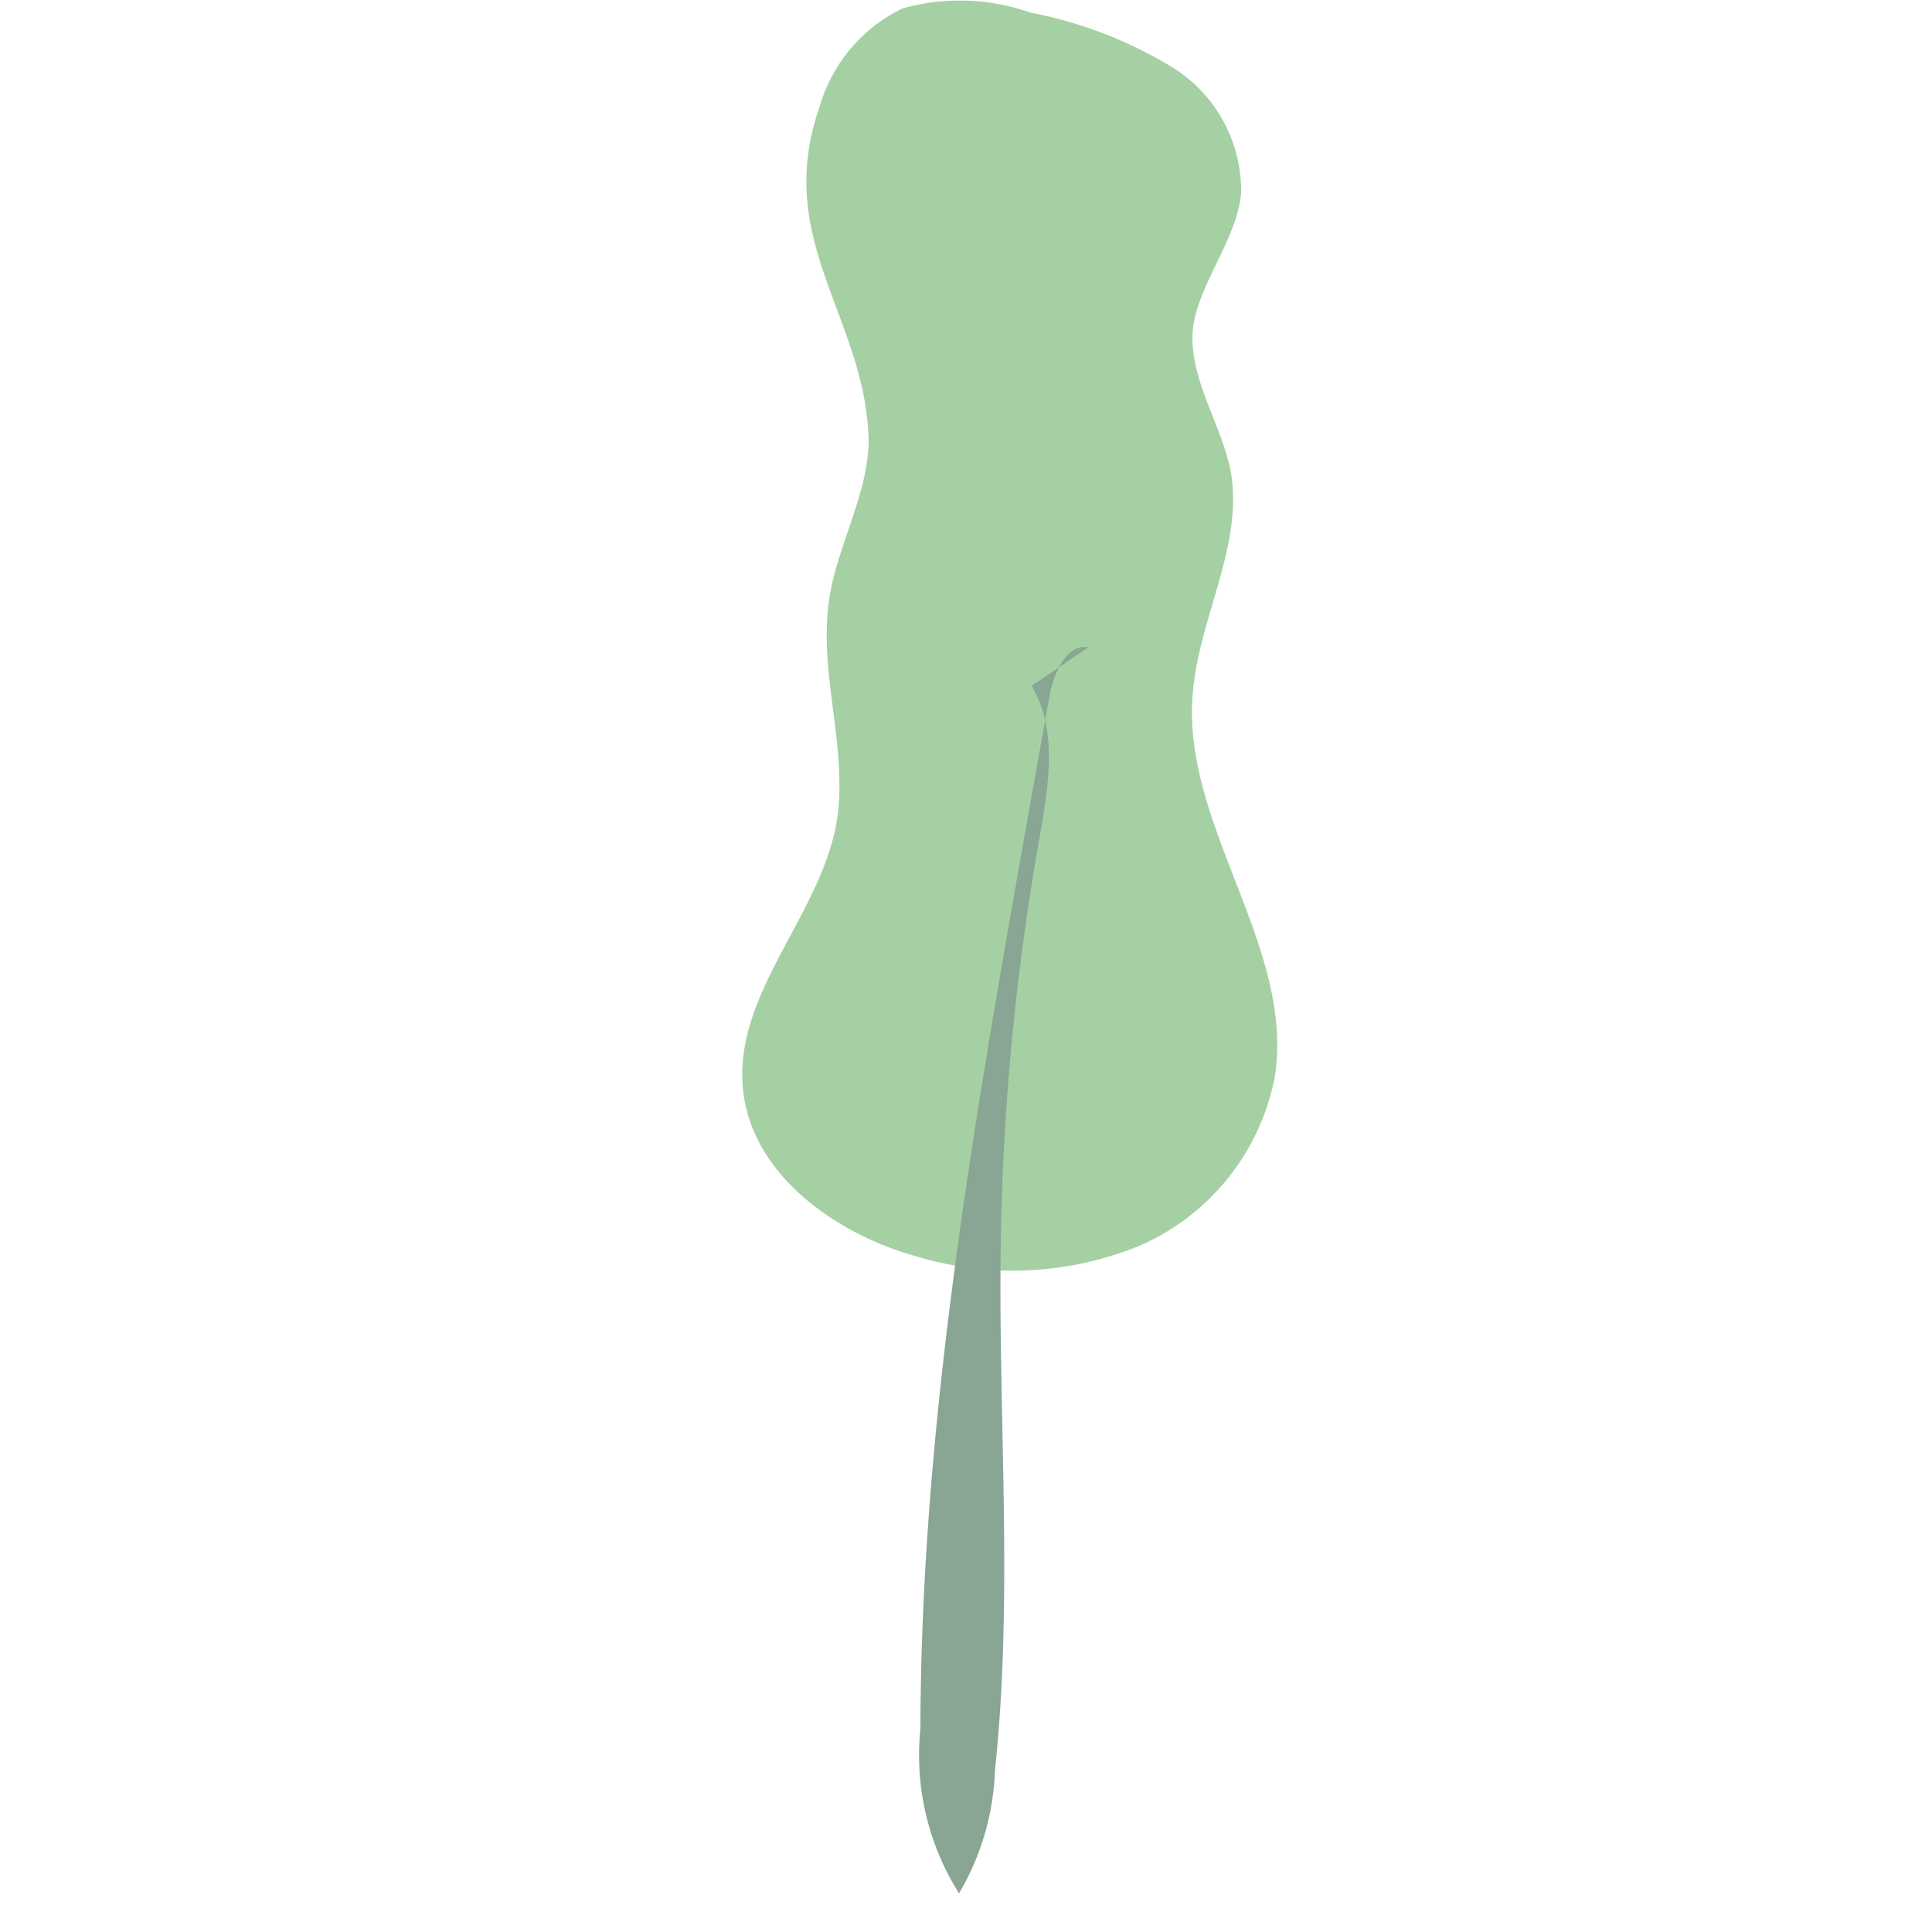 <svg id="fe9fd6b2-9e40-4a01-a2c7-5c17ecbc5ebc" data-name="Laag 1" xmlns="http://www.w3.org/2000/svg" viewBox="0 0 50 50"><defs><style>.be496602-ca82-4204-9528-8cf7f95beed7{fill:#a4d0a3;}.b199c4e5-2b9c-4d82-b110-8204bcdadf00{fill:#89a594;}</style></defs><title>icon</title><path class="be496602-ca82-4204-9528-8cf7f95beed7" d="M21.7,20.91c-.23,2.55-2.67,4.63-2.48,7.18.16,2.23,2.33,3.82,4.48,4.42a8.65,8.65,0,0,0,5.79-.27A6,6,0,0,0,33,27.82c.48-3.33-2.36-6.4-2.14-9.77.13-2,1.31-3.86,1-5.8-.22-1.2-1-2.29-1-3.51S32,6.29,32.12,5a3.76,3.76,0,0,0-1.8-3.27A11,11,0,0,0,26.68.33,5.51,5.51,0,0,0,23.35.22a4.08,4.08,0,0,0-2.14,2.55C20,6.23,22.4,8.22,22.48,11.38c0,1.35-.77,2.67-1,4C21.16,17.27,21.86,19,21.7,20.91Z"/><path class="b199c4e5-2b9c-4d82-b110-8204bcdadf00" d="M28.17,16.75c-.57-.09-.88.64-1,1.21l-.48,2.69c-1.42,8-2.85,16-2.87,24.09a6.7,6.7,0,0,0,1,4.26,6.73,6.73,0,0,0,.93-3.19c.48-4.52.08-9.09.15-13.65a65.7,65.7,0,0,1,1-10.47c.23-1.32.49-2.78-.2-3.94"/></svg>